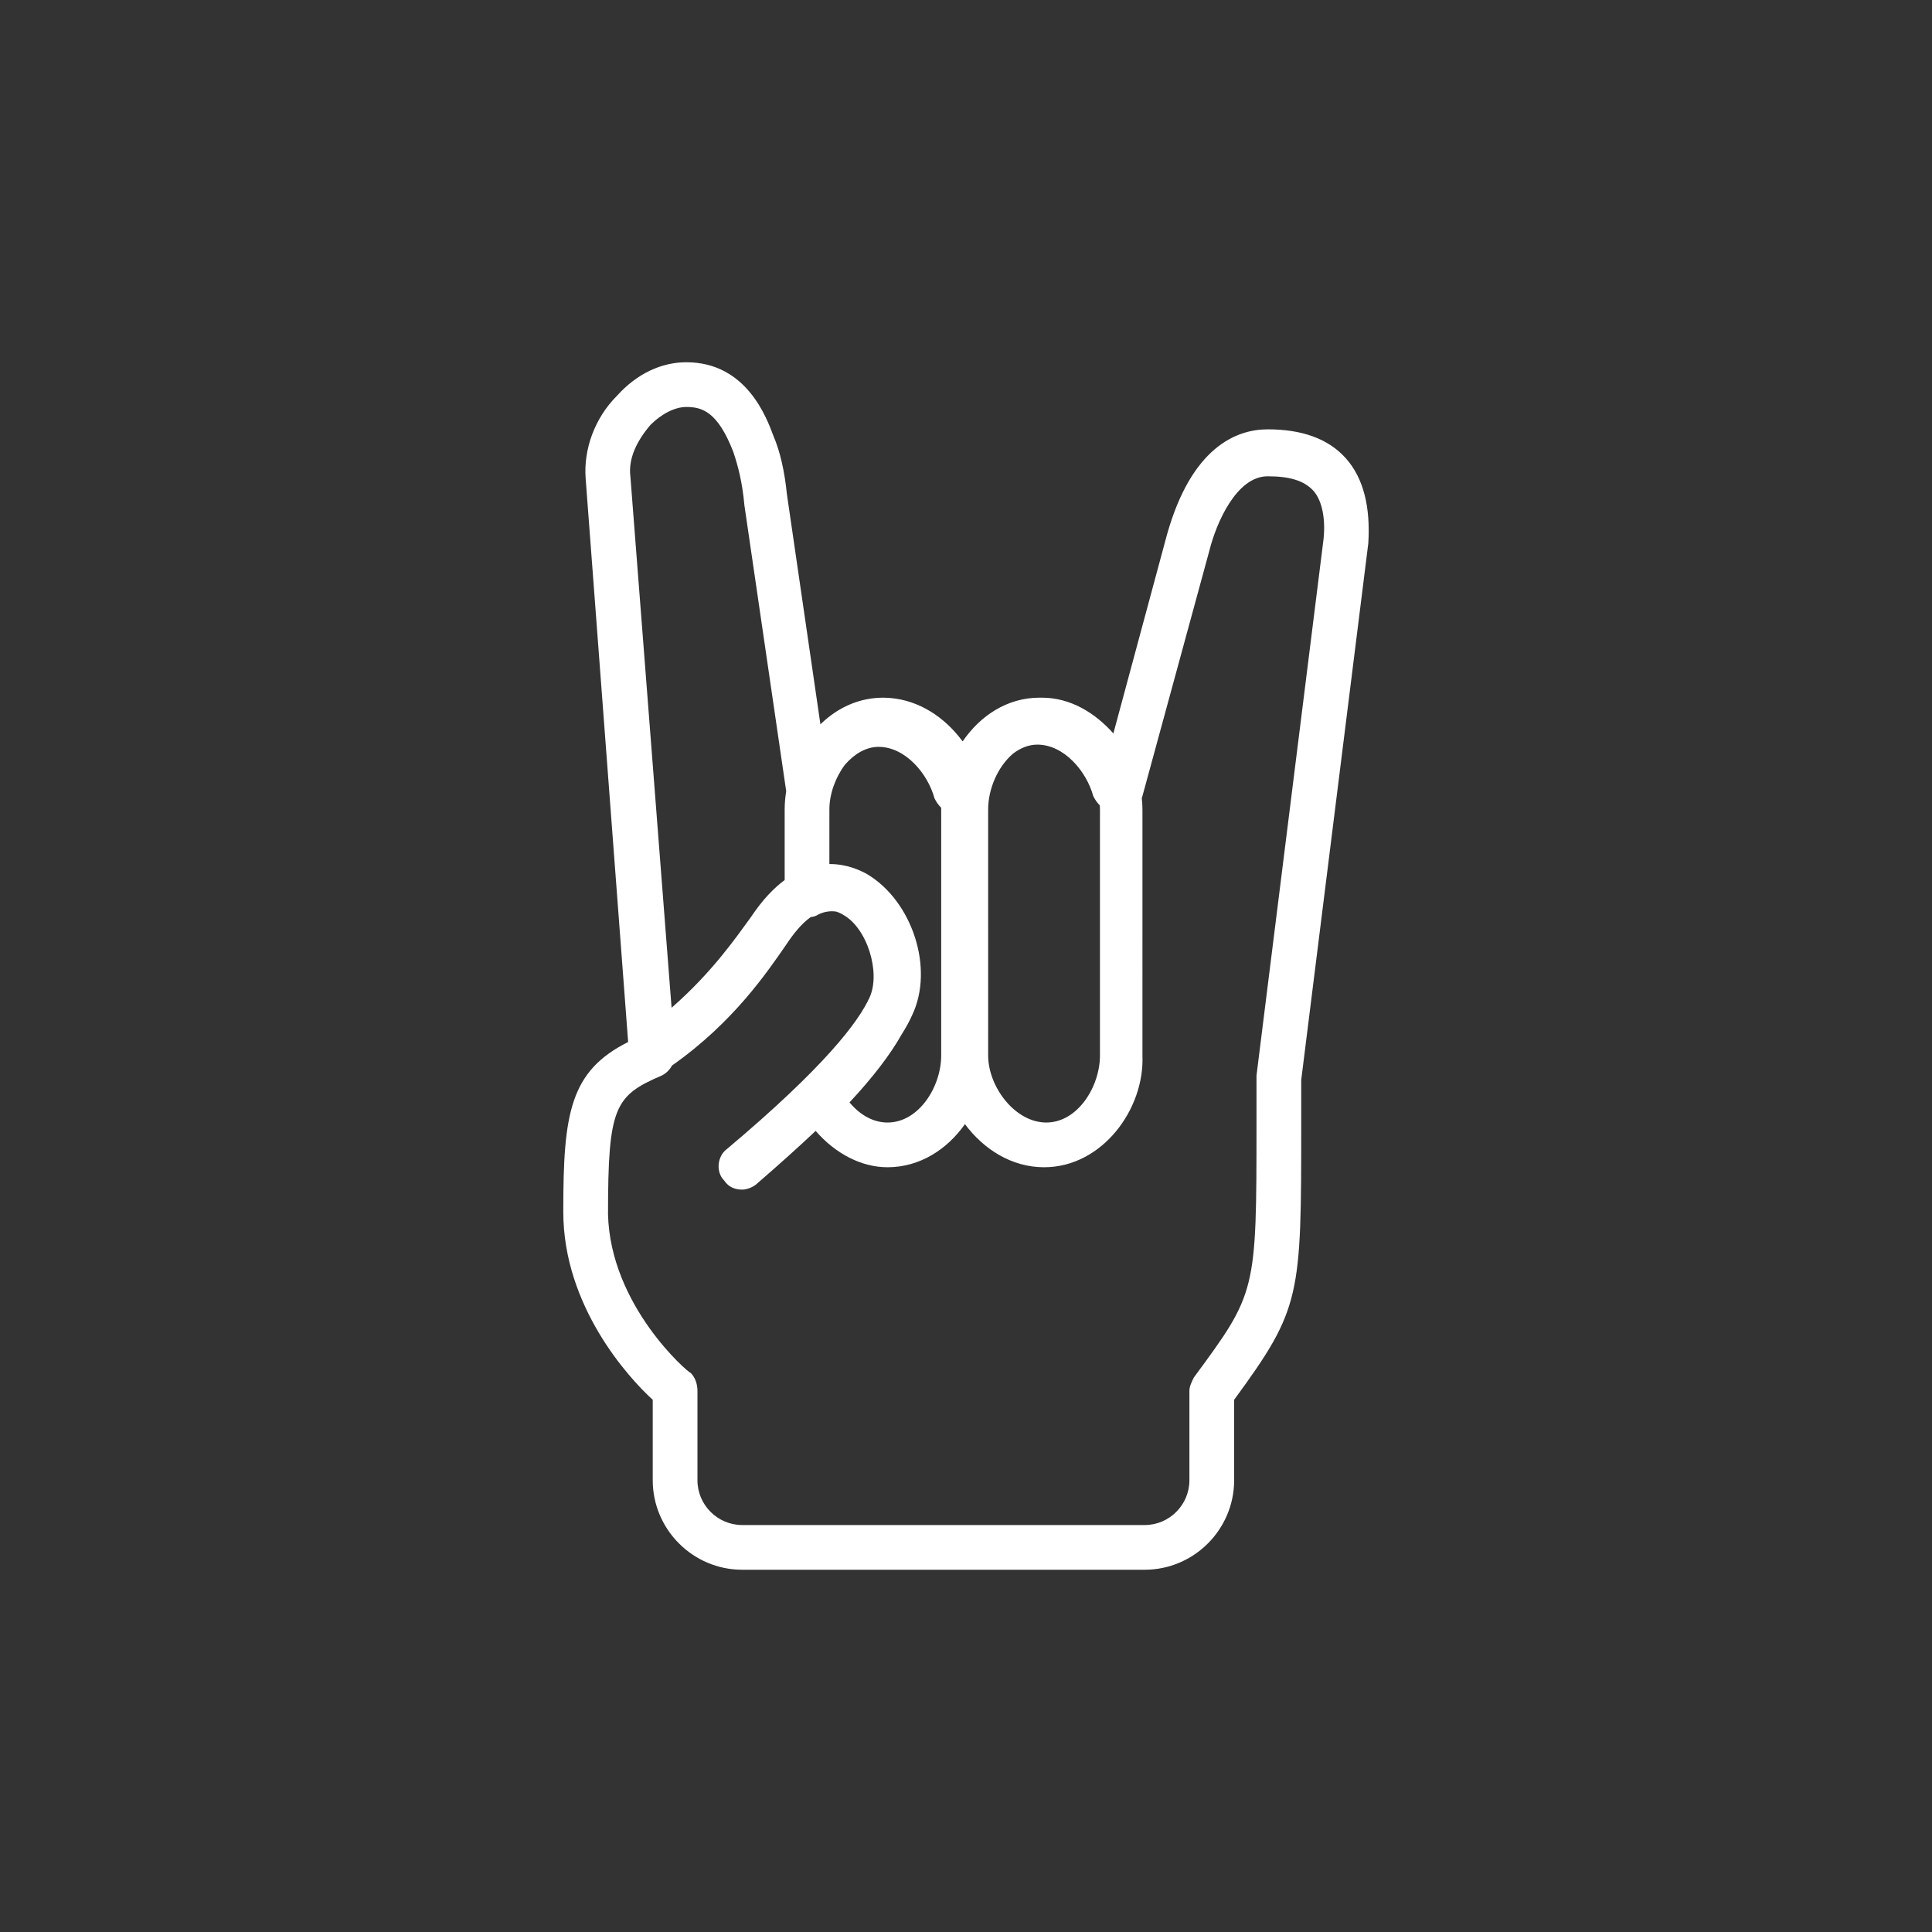 <!DOCTYPE svg PUBLIC "-//W3C//DTD SVG 1.1//EN" "http://www.w3.org/Graphics/SVG/1.1/DTD/svg11.dtd">

<!-- Uploaded to: SVG Repo, www.svgrepo.com, Transformed by: SVG Repo Mixer Tools -->
<svg fill="#ffffff" height="40px" width="40px" version="1.1" id="Layer_1" xmlns="http://www.w3.org/2000/svg" xmlns:xlink="http://www.w3.org/1999/xlink" viewBox="-153.6 -153.6 819.20 819.20" xml:space="preserve">

<rect x="-153.6" y="-153.6" width="819.20" height="819.20" fill="#333333" stroke="none"/>

<g id="SVGRepo_bgCarrier" stroke-width="0"/>

<g id="SVGRepo_tracerCarrier" stroke-linecap="round" stroke-linejoin="round"/>

<g id="SVGRepo_iconCarrier"> <g transform="translate(1 1)"> <g> <path d="M416.097,39.77c-7.585-8.533-18.963-12.326-33.185-12.326c-13.274,0-32.237,7.585-42.667,44.563l-22.756,84.385 c-7.585-8.533-18.015-15.17-30.341-15.17c-0.145,0-0.286,0.014-0.431,0.016c-0.173-0.002-0.344-0.016-0.517-0.016 c-13.802,0-25.224,7.73-32.607,18.526c-0.129-0.156-0.262-0.309-0.392-0.464c-7.344-9.797-18.099-16.962-30.49-17.936 c-0.111-0.009-0.221-0.023-0.333-0.031c-0.843-0.059-1.692-0.095-2.549-0.095c-0.676,0-1.352,0.025-2.028,0.063 c-0.29,0.016-0.577,0.042-0.865,0.065c-0.352,0.029-0.703,0.06-1.055,0.099c-0.389,0.043-0.776,0.091-1.16,0.146 c-0.19,0.027-0.379,0.059-0.568,0.09c-8.088,1.286-15.178,5.261-20.883,10.842L179.06,54.941 c-0.948-9.481-2.844-18.015-5.689-24.652C170.527,22.704,161.993-1,136.394-1c-10.43,0-20.859,4.741-29.393,14.222 c-9.482,9.481-14.222,22.756-13.274,35.081l18.015,238.933c-24.652,12.326-27.496,30.341-27.496,71.111v0.948 c0,39.822,27.496,70.163,37.926,79.644v34.133c0,20.859,17.067,37.926,37.926,37.926h170.667 c20.859,0,37.926-17.067,37.926-37.926v-34.133c28.444-38.874,28.444-43.615,28.444-117.57v-18.015L425.579,75.8 C426.527,60.63,423.682,48.304,416.097,39.77z M311.801,188.63v104.296c0,13.274-9.482,28.444-22.756,28.444 s-24.652-15.17-24.652-28.444V188.63c0-8.646,4.024-18.092,10.497-23.631c3.09-2.381,6.602-3.865,10.362-3.865 c11.378,0,20.859,11.378,23.704,21.807c0.754,1.507,1.661,2.86,2.773,3.949C311.772,187.472,311.801,188.053,311.801,188.63z M227.709,284.01c1.817-2.866,3.307-5.585,4.447-8.151c9.482-19.911,0-48.356-18.963-59.733c-2.91-1.663-8.735-4.418-16.119-4.353 V188.63c0-6.529,2.527-13.513,6.558-18.929c3.88-4.484,8.829-7.62,14.302-7.62c11.378,0,20.859,11.378,23.704,21.807 c0.765,1.53,1.689,2.901,2.825,3.998c0.008,0.248,0.02,0.496,0.02,0.742v104.296c0,13.274-9.481,28.444-22.756,28.444 c-5.689,0-11.378-2.844-16.119-8.533C215.741,301.981,223.102,292.235,227.709,284.01z M121.223,25.548 c4.741-4.741,10.43-7.585,15.17-7.585c6.637,0,13.274,1.896,19.911,18.963c1.896,5.689,3.793,12.326,4.741,22.756l17.716,121.213 c-0.421,2.577-0.649,5.168-0.649,7.735v29.924c-4.663,3.446-9.467,8.454-14.222,15.587c-6.11,8.401-16.531,23.569-33.731,38.566 L112.69,47.356C111.742,39.77,115.534,32.185,121.223,25.548z M406.616,73.904l-28.444,227.556v0.948v18.963 c0,72.059,0,72.059-26.548,108.089c-0.948,1.896-1.896,3.793-1.896,5.689v37.926c0,10.43-8.533,18.963-18.963,18.963H160.097 c-10.43,0-18.963-8.533-18.963-18.963v-37.926c0-2.844-0.948-5.689-2.844-7.585c-0.948,0-34.133-28.444-35.081-67.318 c0-45.511,2.844-50.252,22.756-58.785c1.977-0.989,3.427-2.499,4.373-4.25c26.244-18.461,40.54-39.871,48.723-51.691 c2.769-4.154,6.214-8.527,10.112-11.271c1.114-0.098,2.193-0.409,3.162-1.055c1.143-0.571,4.012-1.818,7.559-1.277 c0.946,0.282,1.903,0.697,2.87,1.277c10.43,5.689,16.119,24.652,11.378,35.081c-4.741,10.43-18.963,29.393-60.681,64.474 c-3.793,2.844-4.741,9.482-0.948,13.274c1.896,2.844,4.741,3.793,7.585,3.793c1.896,0,4.741-0.948,6.637-2.844 c9.005-7.788,17.191-15.135,24.523-22.048c8.382,9.669,19.419,15.411,30.47,15.411c13.699,0,25.342-7.618,32.827-18.288 c7.908,10.67,19.844,18.288,33.543,18.288c24.652,0,42.667-24.652,41.719-47.407V188.63c0-1.596-0.103-3.201-0.285-4.807 c0.11-0.288,0.21-0.581,0.285-0.882L358.26,78.644c2.844-11.378,11.378-31.289,24.652-31.289c9.482,0,15.17,1.896,18.963,5.689 C405.668,56.837,407.564,64.422,406.616,73.904z"/> </g> </g> </g>

</svg>